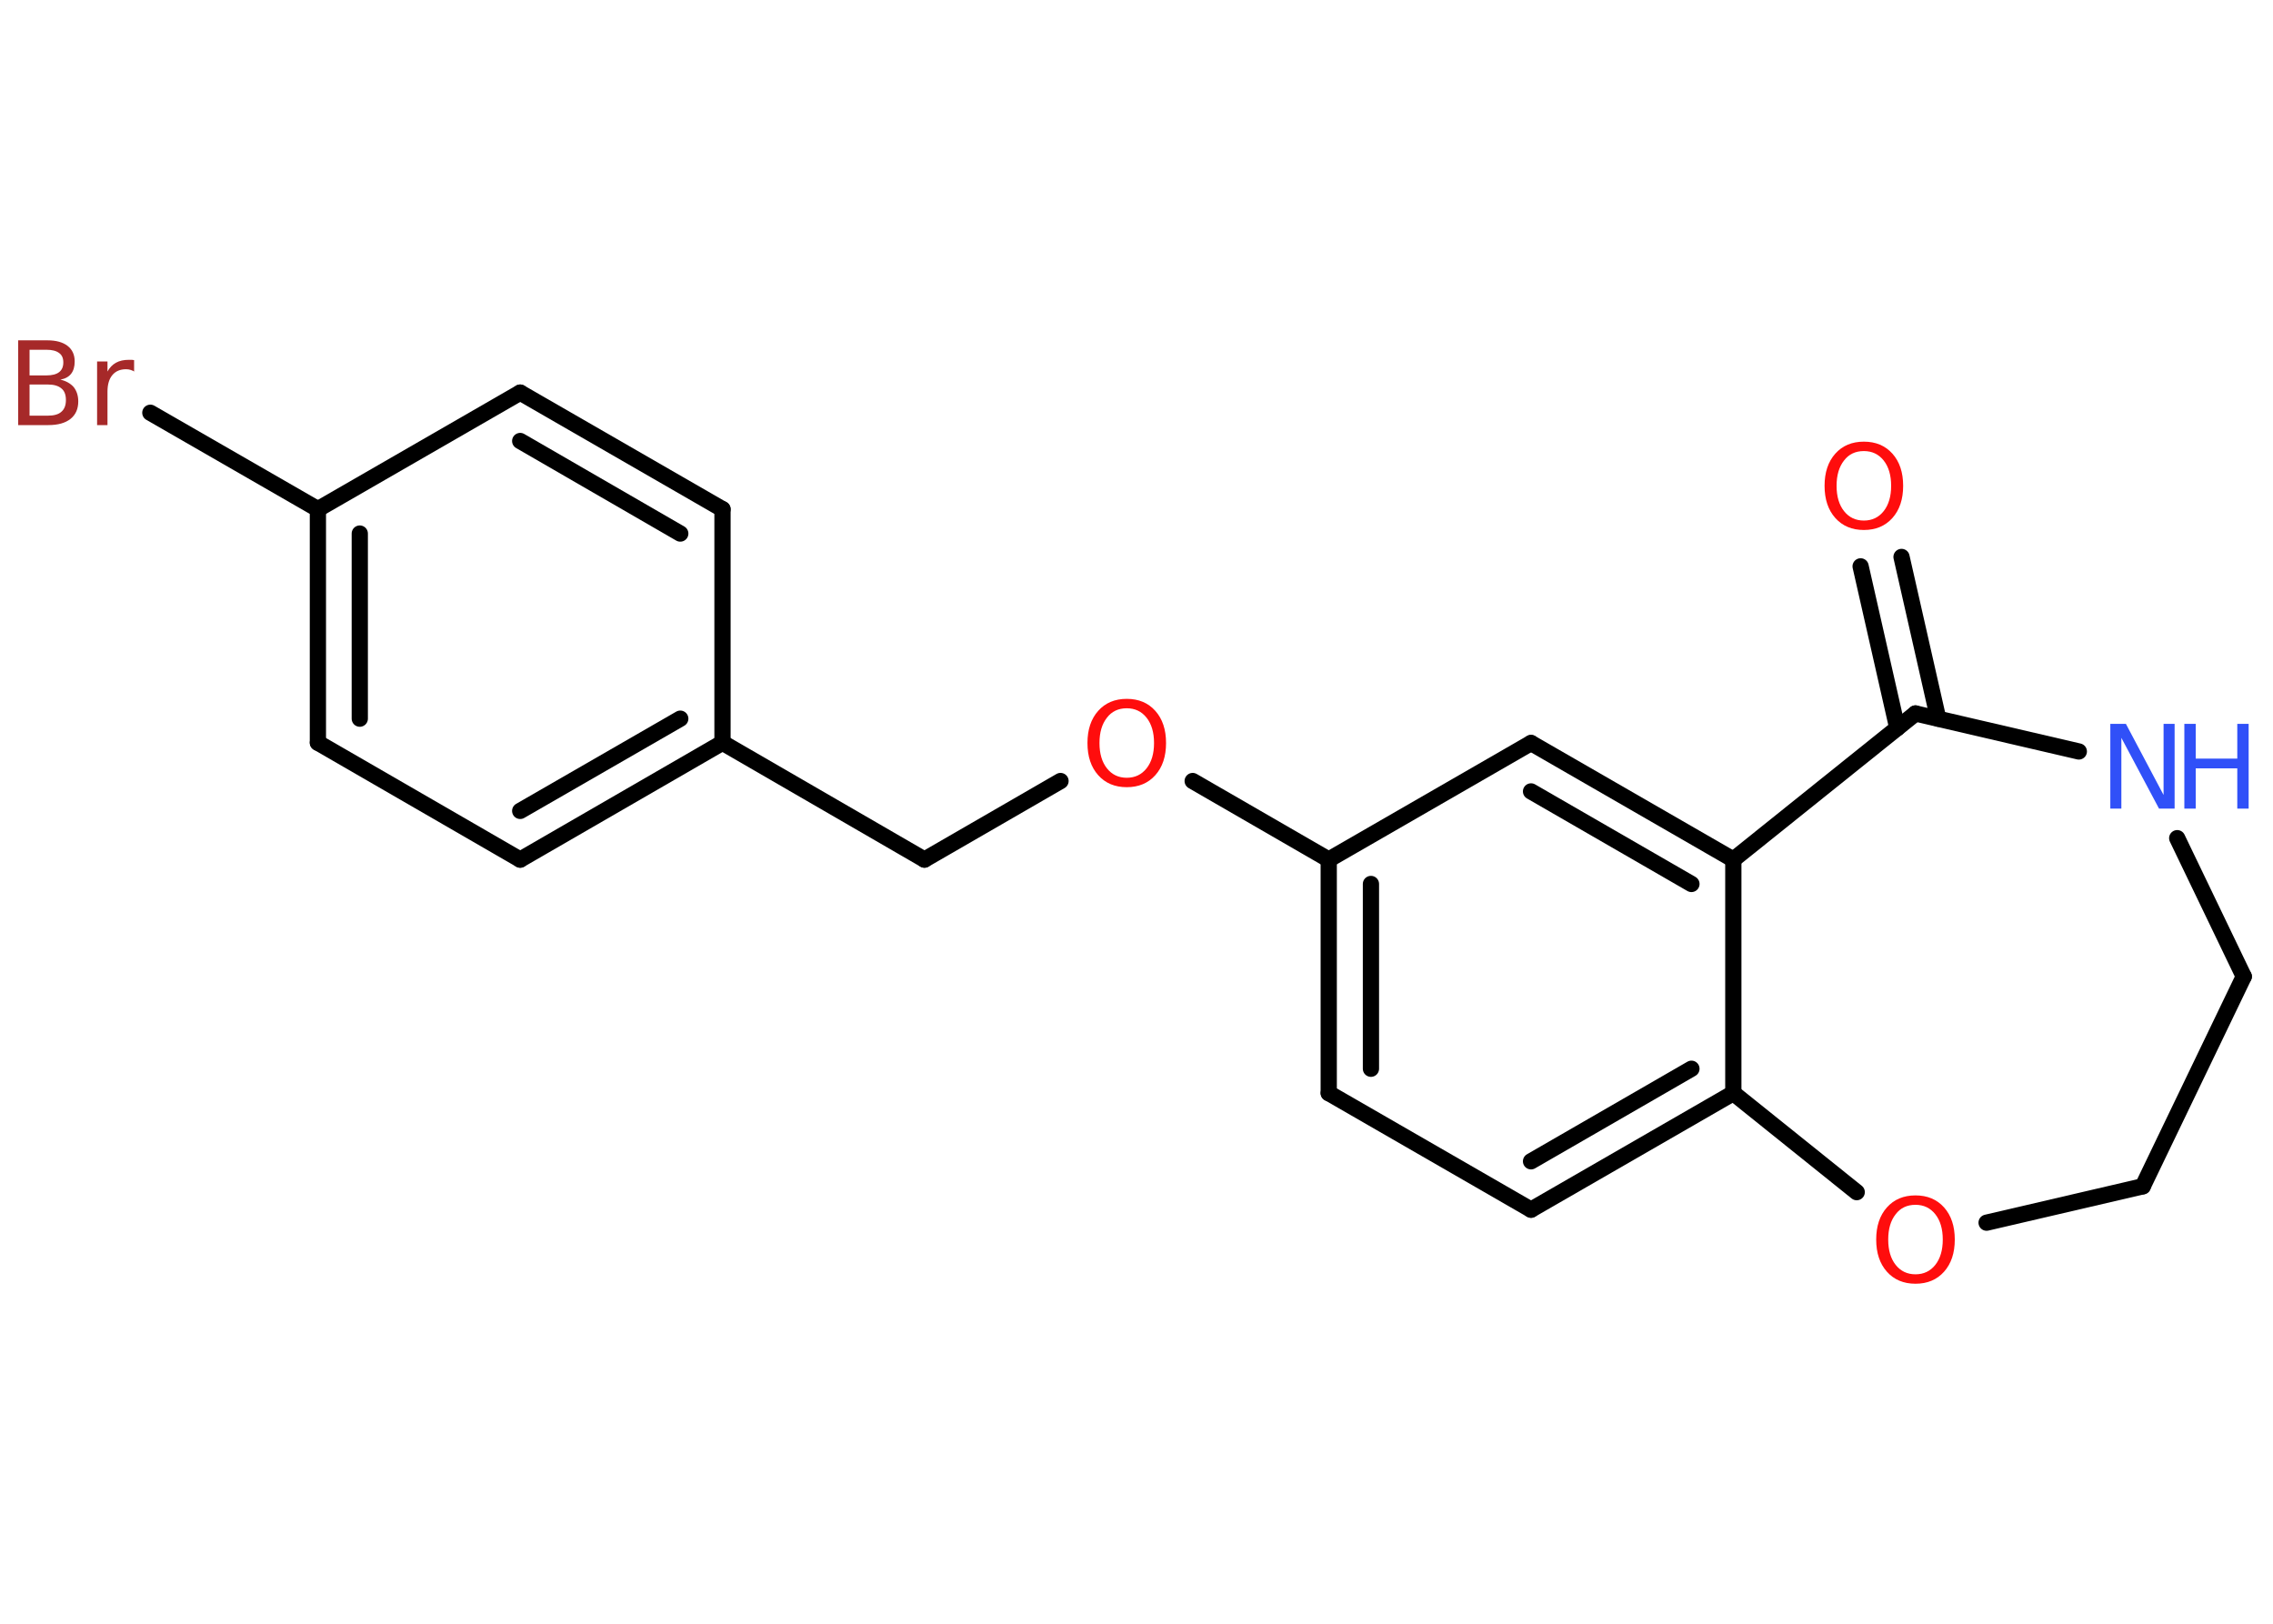 <?xml version='1.0' encoding='UTF-8'?>
<!DOCTYPE svg PUBLIC "-//W3C//DTD SVG 1.1//EN" "http://www.w3.org/Graphics/SVG/1.1/DTD/svg11.dtd">
<svg version='1.2' xmlns='http://www.w3.org/2000/svg' xmlns:xlink='http://www.w3.org/1999/xlink' width='70.0mm' height='50.0mm' viewBox='0 0 70.0 50.0'>
  <desc>Generated by the Chemistry Development Kit (http://github.com/cdk)</desc>
  <g stroke-linecap='round' stroke-linejoin='round' stroke='#000000' stroke-width='.5' fill='#FF0D0D'>
    <rect x='.0' y='.0' width='70.0' height='50.0' fill='#FFFFFF' stroke='none'/>
    <g id='mol1' class='mol'>
      <g id='mol1bnd1' class='bond'>
        <line x1='58.56' y1='17.15' x2='59.69' y2='22.13'/>
        <line x1='57.3' y1='17.44' x2='58.43' y2='22.42'/>
      </g>
      <line id='mol1bnd2' class='bond' x1='58.99' y1='21.97' x2='64.02' y2='23.14'/>
      <line id='mol1bnd3' class='bond' x1='67.05' y1='25.81' x2='69.1' y2='30.07'/>
      <line id='mol1bnd4' class='bond' x1='69.1' y1='30.07' x2='65.99' y2='36.53'/>
      <line id='mol1bnd5' class='bond' x1='65.99' y1='36.53' x2='61.18' y2='37.65'/>
      <line id='mol1bnd6' class='bond' x1='57.18' y1='36.71' x2='53.38' y2='33.66'/>
      <g id='mol1bnd7' class='bond'>
        <line x1='47.15' y1='37.25' x2='53.38' y2='33.66'/>
        <line x1='47.15' y1='35.76' x2='52.09' y2='32.91'/>
      </g>
      <line id='mol1bnd8' class='bond' x1='47.15' y1='37.25' x2='40.92' y2='33.66'/>
      <g id='mol1bnd9' class='bond'>
        <line x1='40.92' y1='26.47' x2='40.92' y2='33.66'/>
        <line x1='42.22' y1='27.22' x2='42.22' y2='32.91'/>
      </g>
      <line id='mol1bnd10' class='bond' x1='40.92' y1='26.47' x2='36.73' y2='24.05'/>
      <line id='mol1bnd11' class='bond' x1='32.66' y1='24.05' x2='28.47' y2='26.47'/>
      <line id='mol1bnd12' class='bond' x1='28.47' y1='26.47' x2='22.25' y2='22.87'/>
      <g id='mol1bnd13' class='bond'>
        <line x1='16.02' y1='26.47' x2='22.25' y2='22.87'/>
        <line x1='16.02' y1='24.97' x2='20.95' y2='22.13'/>
      </g>
      <line id='mol1bnd14' class='bond' x1='16.02' y1='26.47' x2='9.79' y2='22.87'/>
      <g id='mol1bnd15' class='bond'>
        <line x1='9.79' y1='15.68' x2='9.79' y2='22.87'/>
        <line x1='11.08' y1='16.43' x2='11.08' y2='22.13'/>
      </g>
      <line id='mol1bnd16' class='bond' x1='9.79' y1='15.68' x2='4.63' y2='12.71'/>
      <line id='mol1bnd17' class='bond' x1='9.79' y1='15.68' x2='16.02' y2='12.09'/>
      <g id='mol1bnd18' class='bond'>
        <line x1='22.25' y1='15.68' x2='16.02' y2='12.09'/>
        <line x1='20.95' y1='16.43' x2='16.02' y2='13.58'/>
      </g>
      <line id='mol1bnd19' class='bond' x1='22.25' y1='22.87' x2='22.25' y2='15.68'/>
      <line id='mol1bnd20' class='bond' x1='40.92' y1='26.47' x2='47.15' y2='22.88'/>
      <g id='mol1bnd21' class='bond'>
        <line x1='53.38' y1='26.47' x2='47.15' y2='22.88'/>
        <line x1='52.09' y1='27.22' x2='47.15' y2='24.37'/>
      </g>
      <line id='mol1bnd22' class='bond' x1='53.38' y1='33.66' x2='53.38' y2='26.47'/>
      <line id='mol1bnd23' class='bond' x1='58.99' y1='21.97' x2='53.38' y2='26.47'/>
      <path id='mol1atm1' class='atom' d='M57.4 13.89q-.39 .0 -.61 .29q-.23 .29 -.23 .78q.0 .49 .23 .78q.23 .29 .61 .29q.38 .0 .61 -.29q.23 -.29 .23 -.78q.0 -.49 -.23 -.78q-.23 -.29 -.61 -.29zM57.4 13.6q.55 .0 .88 .37q.33 .37 .33 .99q.0 .62 -.33 .99q-.33 .37 -.88 .37q-.55 .0 -.88 -.37q-.33 -.37 -.33 -.99q.0 -.62 .33 -.99q.33 -.37 .88 -.37z' stroke='none'/>
      <g id='mol1atm3' class='atom'>
        <path d='M65.0 22.29h.47l1.16 2.19v-2.19h.34v2.61h-.48l-1.16 -2.18v2.18h-.34v-2.61z' stroke='none' fill='#3050F8'/>
        <path d='M67.27 22.29h.35v1.07h1.28v-1.07h.35v2.61h-.35v-1.24h-1.28v1.24h-.35v-2.61z' stroke='none' fill='#3050F8'/>
      </g>
      <path id='mol1atm6' class='atom' d='M58.99 37.1q-.39 .0 -.61 .29q-.23 .29 -.23 .78q.0 .49 .23 .78q.23 .29 .61 .29q.38 .0 .61 -.29q.23 -.29 .23 -.78q.0 -.49 -.23 -.78q-.23 -.29 -.61 -.29zM58.99 36.81q.55 .0 .88 .37q.33 .37 .33 .99q.0 .62 -.33 .99q-.33 .37 -.88 .37q-.55 .0 -.88 -.37q-.33 -.37 -.33 -.99q.0 -.62 .33 -.99q.33 -.37 .88 -.37z' stroke='none'/>
      <path id='mol1atm11' class='atom' d='M34.7 21.81q-.39 .0 -.61 .29q-.23 .29 -.23 .78q.0 .49 .23 .78q.23 .29 .61 .29q.38 .0 .61 -.29q.23 -.29 .23 -.78q.0 -.49 -.23 -.78q-.23 -.29 -.61 -.29zM34.7 21.52q.55 .0 .88 .37q.33 .37 .33 .99q.0 .62 -.33 .99q-.33 .37 -.88 .37q-.55 .0 -.88 -.37q-.33 -.37 -.33 -.99q.0 -.62 .33 -.99q.33 -.37 .88 -.37z' stroke='none'/>
      <path id='mol1atm17' class='atom' d='M.91 11.84v.96h.56q.29 .0 .42 -.12q.14 -.12 .14 -.36q.0 -.25 -.14 -.36q-.14 -.12 -.42 -.12h-.56zM.91 10.77v.79h.52q.26 .0 .39 -.1q.13 -.1 .13 -.3q.0 -.2 -.13 -.29q-.13 -.1 -.39 -.1h-.52zM.56 10.48h.9q.4 .0 .62 .17q.22 .17 .22 .48q.0 .24 -.11 .38q-.11 .14 -.33 .18q.26 .06 .41 .23q.14 .18 .14 .44q.0 .35 -.24 .54q-.24 .19 -.68 .19h-.93v-2.61zM4.14 11.44q-.06 -.03 -.12 -.05q-.06 -.02 -.14 -.02q-.27 .0 -.42 .18q-.15 .18 -.15 .51v1.03h-.32v-1.96h.32v.31q.1 -.18 .26 -.27q.16 -.09 .4 -.09q.03 .0 .07 .0q.04 .0 .09 .01v.33z' stroke='none' fill='#A62929'/>
    </g>
  </g>
</svg>
